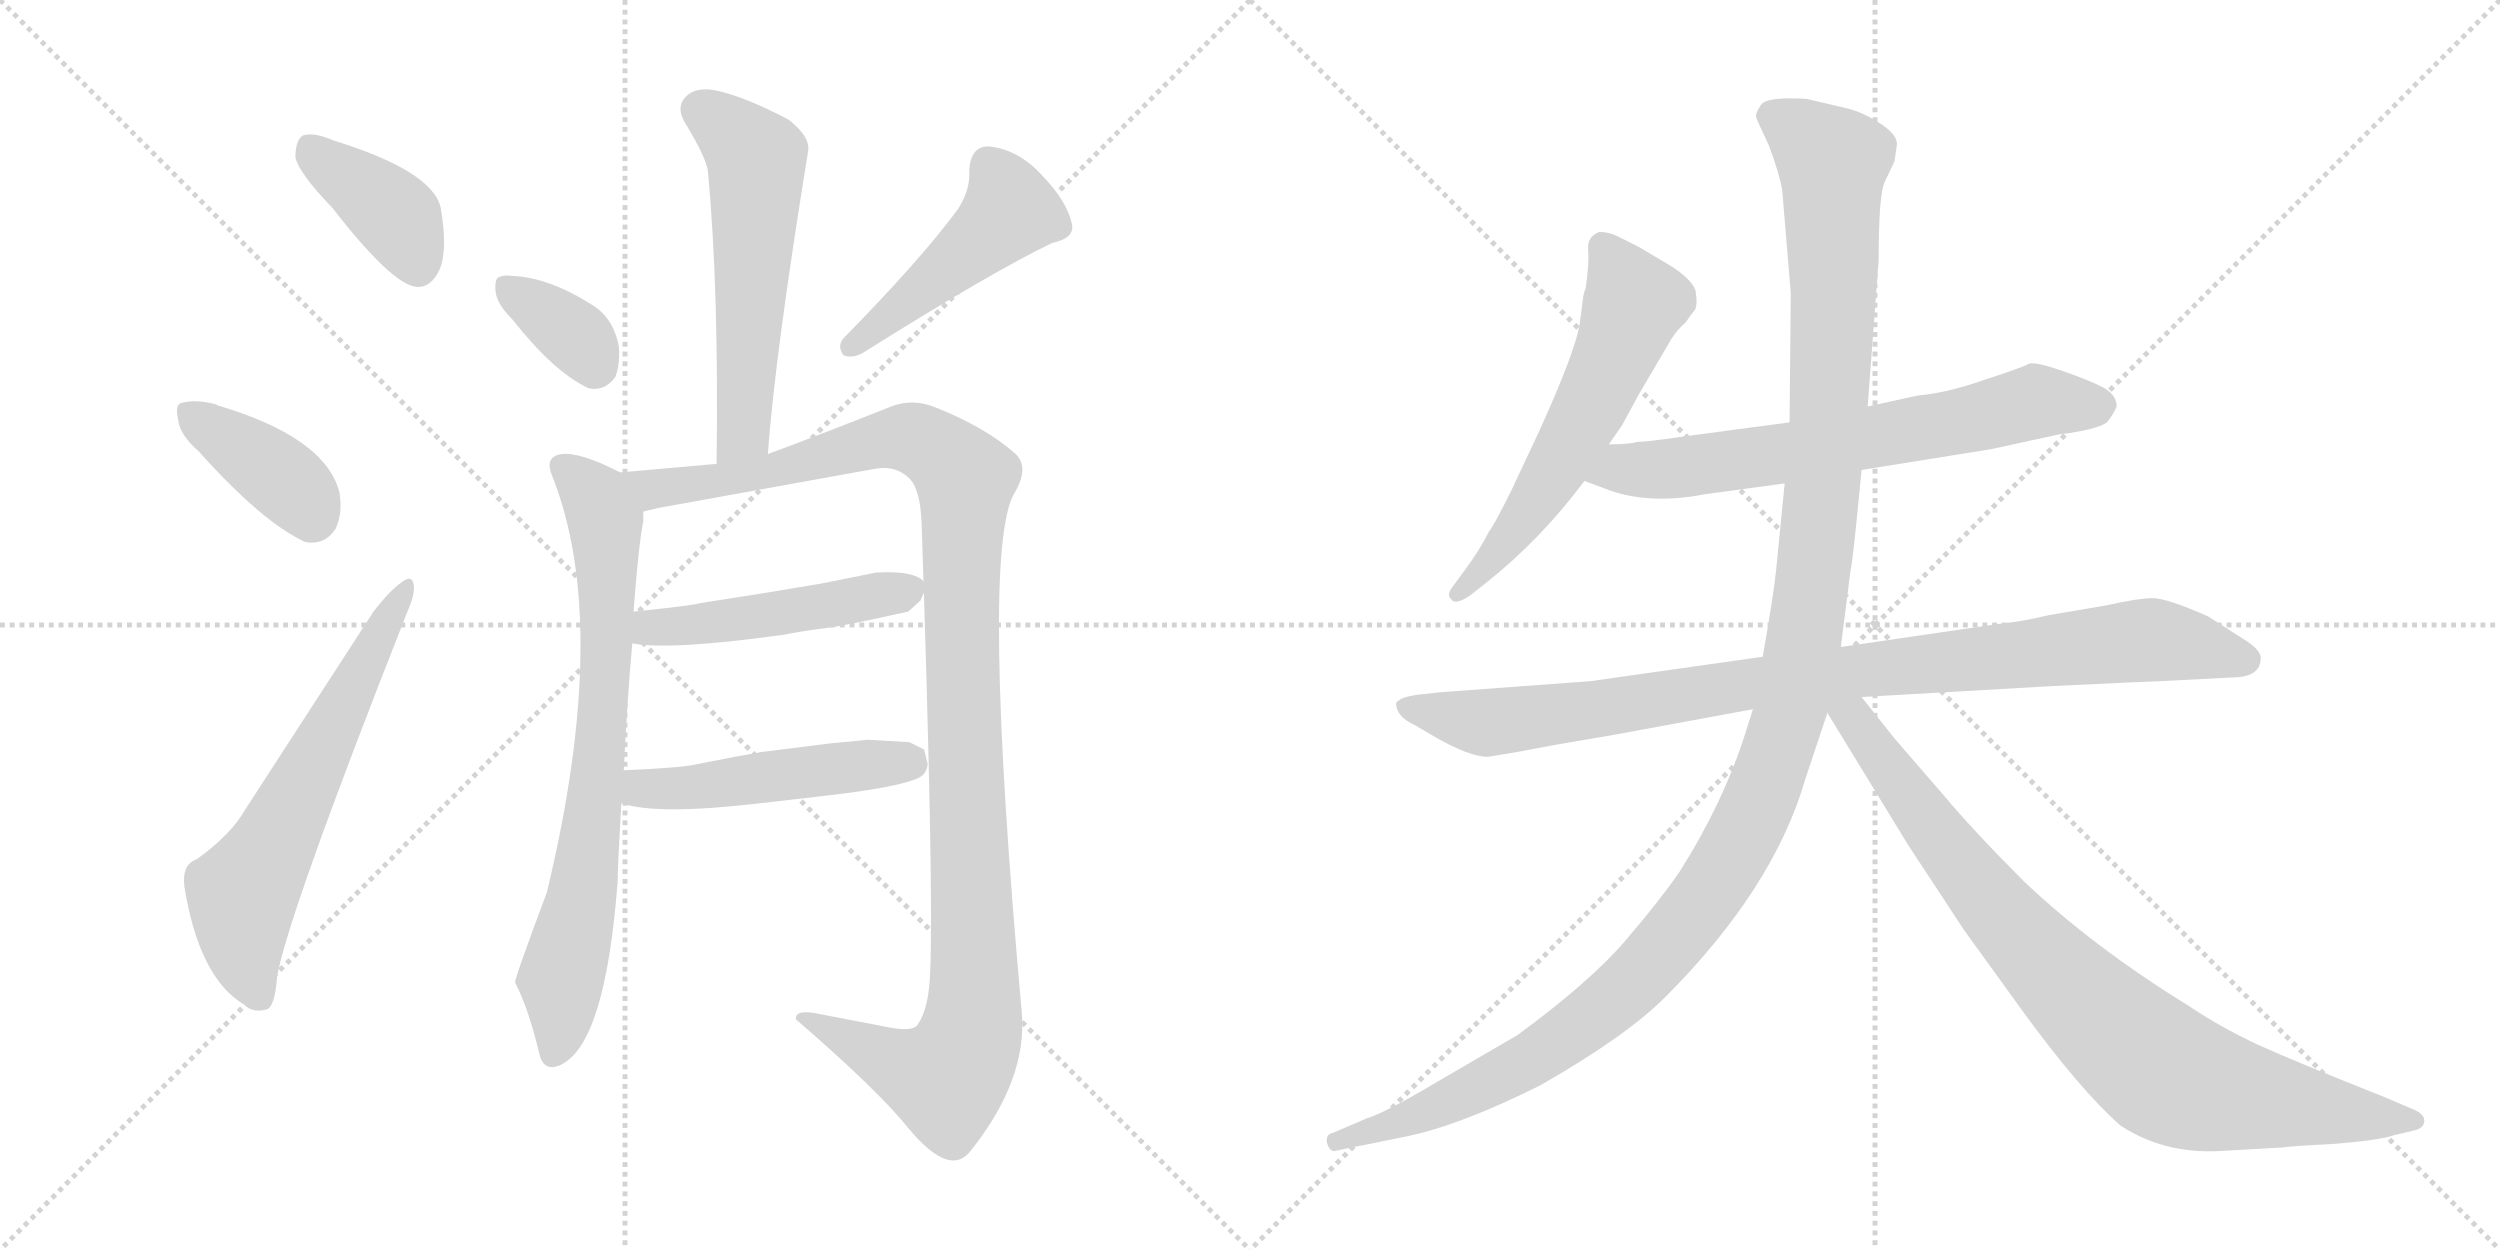 <svg version="1.1" viewBox="0 0 2048 1024" xmlns="http://www.w3.org/2000/svg">
  <g stroke="lightgray" stroke-dasharray="1,1" stroke-width="1" transform="scale(4, 4)">
    <line x1="0" y1="0" x2="256" y2="256"></line>
    <line x1="256" y1="0" x2="0" y2="256"></line>
    <line x1="128" y1="0" x2="128" y2="256"></line>
    <line x1="0" y1="128" x2="256" y2="128"></line>
    <line x1="256" y1="0" x2="512" y2="256"></line>
    <line x1="512" y1="0" x2="256" y2="256"></line>
    <line x1="384" y1="0" x2="384" y2="256"></line>
    <line x1="256" y1="128" x2="512" y2="128"></line>
  </g>
<g transform="scale(1, -1) translate(0, -850)">
   <style type="text/css">
    @keyframes keyframes0 {
      from {
       stroke: black;
       stroke-dashoffset: 391;
       stroke-width: 128;
       }
       56% {
       animation-timing-function: step-end;
       stroke: black;
       stroke-dashoffset: 0;
       stroke-width: 128;
       }
       to {
       stroke: black;
       stroke-width: 1024;
       }
       }
       #make-me-a-hanzi-animation-0 {
         animation: keyframes0 0.568s both;
         animation-delay: 0s;
         animation-timing-function: linear;
       }
    @keyframes keyframes1 {
      from {
       stroke: black;
       stroke-dashoffset: 387;
       stroke-width: 128;
       }
       56% {
       animation-timing-function: step-end;
       stroke: black;
       stroke-dashoffset: 0;
       stroke-width: 128;
       }
       to {
       stroke: black;
       stroke-width: 1024;
       }
       }
       #make-me-a-hanzi-animation-1 {
         animation: keyframes1 0.565s both;
         animation-delay: 0.568s;
         animation-timing-function: linear;
       }
    @keyframes keyframes2 {
      from {
       stroke: black;
       stroke-dashoffset: 624;
       stroke-width: 128;
       }
       67% {
       animation-timing-function: step-end;
       stroke: black;
       stroke-dashoffset: 0;
       stroke-width: 128;
       }
       to {
       stroke: black;
       stroke-width: 1024;
       }
       }
       #make-me-a-hanzi-animation-2 {
         animation: keyframes2 0.758s both;
         animation-delay: 1.133s;
         animation-timing-function: linear;
       }
    @keyframes keyframes3 {
      from {
       stroke: black;
       stroke-dashoffset: 565;
       stroke-width: 128;
       }
       65% {
       animation-timing-function: step-end;
       stroke: black;
       stroke-dashoffset: 0;
       stroke-width: 128;
       }
       to {
       stroke: black;
       stroke-width: 1024;
       }
       }
       #make-me-a-hanzi-animation-3 {
         animation: keyframes3 0.71s both;
         animation-delay: 1.891s;
         animation-timing-function: linear;
       }
    @keyframes keyframes4 {
      from {
       stroke: black;
       stroke-dashoffset: 354;
       stroke-width: 128;
       }
       54% {
       animation-timing-function: step-end;
       stroke: black;
       stroke-dashoffset: 0;
       stroke-width: 128;
       }
       to {
       stroke: black;
       stroke-width: 1024;
       }
       }
       #make-me-a-hanzi-animation-4 {
         animation: keyframes4 0.538s both;
         animation-delay: 2.601s;
         animation-timing-function: linear;
       }
    @keyframes keyframes5 {
      from {
       stroke: black;
       stroke-dashoffset: 470;
       stroke-width: 128;
       }
       60% {
       animation-timing-function: step-end;
       stroke: black;
       stroke-dashoffset: 0;
       stroke-width: 128;
       }
       to {
       stroke: black;
       stroke-width: 1024;
       }
       }
       #make-me-a-hanzi-animation-5 {
         animation: keyframes5 0.632s both;
         animation-delay: 3.139s;
         animation-timing-function: linear;
       }
    @keyframes keyframes6 {
      from {
       stroke: black;
       stroke-dashoffset: 754;
       stroke-width: 128;
       }
       71% {
       animation-timing-function: step-end;
       stroke: black;
       stroke-dashoffset: 0;
       stroke-width: 128;
       }
       to {
       stroke: black;
       stroke-width: 1024;
       }
       }
       #make-me-a-hanzi-animation-6 {
         animation: keyframes6 0.864s both;
         animation-delay: 3.771s;
         animation-timing-function: linear;
       }
    @keyframes keyframes7 {
      from {
       stroke: black;
       stroke-dashoffset: 1169;
       stroke-width: 128;
       }
       79% {
       animation-timing-function: step-end;
       stroke: black;
       stroke-dashoffset: 0;
       stroke-width: 128;
       }
       to {
       stroke: black;
       stroke-width: 1024;
       }
       }
       #make-me-a-hanzi-animation-7 {
         animation: keyframes7 1.201s both;
         animation-delay: 4.635s;
         animation-timing-function: linear;
       }
    @keyframes keyframes8 {
      from {
       stroke: black;
       stroke-dashoffset: 486;
       stroke-width: 128;
       }
       61% {
       animation-timing-function: step-end;
       stroke: black;
       stroke-dashoffset: 0;
       stroke-width: 128;
       }
       to {
       stroke: black;
       stroke-width: 1024;
       }
       }
       #make-me-a-hanzi-animation-8 {
         animation: keyframes8 0.646s both;
         animation-delay: 5.836s;
         animation-timing-function: linear;
       }
    @keyframes keyframes9 {
      from {
       stroke: black;
       stroke-dashoffset: 489;
       stroke-width: 128;
       }
       61% {
       animation-timing-function: step-end;
       stroke: black;
       stroke-dashoffset: 0;
       stroke-width: 128;
       }
       to {
       stroke: black;
       stroke-width: 1024;
       }
       }
       #make-me-a-hanzi-animation-9 {
         animation: keyframes9 0.648s both;
         animation-delay: 6.482s;
         animation-timing-function: linear;
       }
    @keyframes keyframes10 {
      from {
       stroke: black;
       stroke-dashoffset: 586;
       stroke-width: 128;
       }
       66% {
       animation-timing-function: step-end;
       stroke: black;
       stroke-dashoffset: 0;
       stroke-width: 128;
       }
       to {
       stroke: black;
       stroke-width: 1024;
       }
       }
       #make-me-a-hanzi-animation-10 {
         animation: keyframes10 0.727s both;
         animation-delay: 7.13s;
         animation-timing-function: linear;
       }
    @keyframes keyframes11 {
      from {
       stroke: black;
       stroke-dashoffset: 678;
       stroke-width: 128;
       }
       69% {
       animation-timing-function: step-end;
       stroke: black;
       stroke-dashoffset: 0;
       stroke-width: 128;
       }
       to {
       stroke: black;
       stroke-width: 1024;
       }
       }
       #make-me-a-hanzi-animation-11 {
         animation: keyframes11 0.802s both;
         animation-delay: 7.857s;
         animation-timing-function: linear;
       }
    @keyframes keyframes12 {
      from {
       stroke: black;
       stroke-dashoffset: 951;
       stroke-width: 128;
       }
       76% {
       animation-timing-function: step-end;
       stroke: black;
       stroke-dashoffset: 0;
       stroke-width: 128;
       }
       to {
       stroke: black;
       stroke-width: 1024;
       }
       }
       #make-me-a-hanzi-animation-12 {
         animation: keyframes12 1.024s both;
         animation-delay: 8.658s;
         animation-timing-function: linear;
       }
    @keyframes keyframes13 {
      from {
       stroke: black;
       stroke-dashoffset: 1310;
       stroke-width: 128;
       }
       81% {
       animation-timing-function: step-end;
       stroke: black;
       stroke-dashoffset: 0;
       stroke-width: 128;
       }
       to {
       stroke: black;
       stroke-width: 1024;
       }
       }
       #make-me-a-hanzi-animation-13 {
         animation: keyframes13 1.316s both;
         animation-delay: 9.682s;
         animation-timing-function: linear;
       }
    @keyframes keyframes14 {
      from {
       stroke: black;
       stroke-dashoffset: 866;
       stroke-width: 128;
       }
       74% {
       animation-timing-function: step-end;
       stroke: black;
       stroke-dashoffset: 0;
       stroke-width: 128;
       }
       to {
       stroke: black;
       stroke-width: 1024;
       }
       }
       #make-me-a-hanzi-animation-14 {
         animation: keyframes14 0.955s both;
         animation-delay: 10.998s;
         animation-timing-function: linear;
       }
</style>
<path d="M 272.0 680.0 Q 321.0 617.0 341.0 615.0 Q 353.0 614.0 360.0 629.0 Q 367.0 645.0 361.0 680.0 Q 354.0 710.0 273.0 735.0 Q 257.0 742.0 248.0 739.0 Q 242.0 735.0 242.0 721.0 Q 245.0 708.0 272.0 680.0 Z" fill="lightgray"></path> 
<path d="M 163.0 480.0 Q 215.0 422.0 250.0 406.0 Q 266.0 403.0 275.0 417.0 Q 281.0 430.0 278.0 447.0 Q 266.0 492.0 178.0 518.0 Q 177.0 519.0 176.0 519.0 Q 160.0 523.0 149.0 520.0 Q 143.0 519.0 146.0 506.0 Q 147.0 494.0 163.0 480.0 Z" fill="lightgray"></path> 
<path d="M 161.0 146.0 Q 149.0 142.0 151.0 124.0 Q 163.0 49.0 200.0 27.0 Q 207.0 20.0 218.0 23.0 Q 225.0 24.0 227.0 50.0 Q 236.0 101.0 333.0 347.0 Q 340.0 363.0 339.0 370.0 Q 338.0 380.0 329.0 373.0 Q 319.0 366.0 306.0 349.0 L 201.0 187.0 Q 189.0 166.0 161.0 146.0 Z" fill="lightgray"></path> 
<path d="M 629.0 478.0 Q 635.0 560.0 662.0 726.0 Q 664.0 738.0 646.0 752.0 Q 610.0 771.0 586.0 776.0 Q 570.0 779.0 562.0 771.0 Q 553.0 762.0 562.0 748.0 Q 579.0 720.0 580.0 709.0 Q 589.0 612.0 587.0 470.0 C 587.0 440.0 627.0 448.0 629.0 478.0 Z" fill="lightgray"></path> 
<path d="M 420.0 588.0 Q 454.0 545.0 482.0 532.0 Q 495.0 529.0 504.0 541.0 Q 508.0 551.0 507.0 566.0 Q 503.0 588.0 487.0 599.0 Q 450.0 623.0 419.0 624.0 Q 413.0 625.0 409.0 623.0 Q 405.0 622.0 406.0 611.0 Q 407.0 601.0 420.0 588.0 Z" fill="lightgray"></path> 
<path d="M 785.0 679.0 Q 754.0 637.0 692.0 574.0 Q 685.0 567.0 691.0 559.0 Q 698.0 556.0 707.0 561.0 Q 812.0 627.0 862.0 651.0 Q 881.0 655.0 878.0 667.0 Q 874.0 685.0 854.0 706.0 Q 835.0 727.0 811.0 730.0 Q 795.0 731.0 794.0 710.0 Q 795.0 695.0 785.0 679.0 Z" fill="lightgray"></path> 
<path d="M 511.0 219.0 Q 514.0 280.0 518.0 323.0 L 519.0 349.0 Q 523.0 403.0 527.0 423.0 L 527.0 431.0 C 529.0 453.0 529.0 453.0 508.0 463.0 Q 475.0 480.0 460.0 478.0 Q 446.0 476.0 452.0 461.0 Q 501.0 339.0 448.0 119.0 Q 421.0 47.0 422.0 45.0 Q 433.0 24.0 442.0 -14.0 Q 446.0 -29.0 460.0 -22.0 Q 496.0 -4.0 506.0 128.0 Q 506.0 140.0 509.0 192.0 L 511.0 219.0 Z" fill="lightgray"></path> 
<path d="M 527.0 431.0 Q 536.0 433.0 540.0 434.0 L 717.0 466.0 Q 734.0 469.0 745.0 458.0 Q 754.0 449.0 755.0 421.0 Q 765.0 122.0 762.0 54.0 Q 761.0 24.0 752.0 11.0 Q 748.0 4.0 725.0 9.0 Q 689.0 16.0 673.0 19.0 Q 651.0 24.0 652.0 15.0 Q 719.0 -43.0 744.0 -74.0 Q 762.0 -96.0 776.0 -100.0 Q 787.0 -103.0 795.0 -93.0 Q 842.0 -34.0 837.0 21.0 Q 803.0 399.0 831.0 446.0 Q 844.0 468.0 831.0 479.0 Q 807.0 500.0 767.0 516.0 Q 748.0 524.0 730.0 517.0 Q 680.0 497.0 629.0 478.0 L 587.0 470.0 L 508.0 463.0 C 478.0 460.0 498.0 425.0 527.0 431.0 Z" fill="lightgray"></path> 
<path d="M 518.0 323.0 Q 548.0 317.0 642.0 330.0 Q 657.0 333.0 673.0 335.0 Q 691.0 337.0 744.0 349.0 L 754.0 358.0 L 759.0 369.0 Q 756.0 383.0 718.0 381.0 L 673.0 372.0 L 625.0 364.0 L 574.0 356.0 Q 568.0 354.0 519.0 349.0 C 489.0 346.0 488.0 327.0 518.0 323.0 Z" fill="lightgray"></path> 
<path d="M 509.0 192.0 Q 538.0 182.0 623.0 192.0 L 675.0 198.0 Q 737.0 205.0 753.0 213.0 Q 759.0 216.0 760.0 224.0 L 757.0 236.0 L 745.0 242.0 L 711.0 244.0 L 680.0 241.0 L 624.0 234.0 Q 606.0 231.0 571.0 224.0 Q 559.0 221.0 511.0 219.0 C 481.0 218.0 480.0 200.0 509.0 192.0 Z" fill="lightgray"></path> 
<path d="M 1294.0 584.0 Q 1290.0 561.0 1261.0 497.0 L 1238.0 448.0 Q 1223.0 418.0 1220.0 415.0 Q 1212.0 399.0 1200.0 383.0 L 1189.0 368.0 Q 1185.0 362.0 1189.0 359.0 Q 1192.0 354.0 1204.0 362.0 L 1218.0 373.0 Q 1262.0 408.0 1298.0 456.0 L 1318.0 486.0 L 1329.0 502.0 L 1342.0 526.0 L 1369.0 572.0 Q 1374.0 580.0 1381.0 586.0 Q 1385.0 592.0 1388.0 595.5 Q 1391.0 599.0 1389.0 612.0 Q 1386.0 621.0 1369.0 632.0 L 1342.0 648.0 L 1324.0 657.0 Q 1317.0 660.0 1310.0 660.0 Q 1300.0 656.0 1301.0 645.5 Q 1302.0 635.0 1299.0 614.0 Q 1297.0 610.0 1296.0 599.0 L 1294.0 584.0 Z" fill="lightgray"></path> 
<path d="M 1298.0 456.0 L 1314.0 450.0 Q 1349.0 436.0 1396.0 445.0 L 1462.0 454.0 L 1525.0 465.0 L 1631.0 482.0 L 1686.0 494.0 Q 1718.0 498.0 1726.0 504.0 Q 1731.0 510.0 1734.0 517.0 Q 1734.0 526.0 1724.0 532.0 Q 1713.0 538.0 1690.0 546.0 Q 1667.0 554.0 1662.0 552.0 Q 1657.0 549.0 1626.0 539.0 Q 1595.0 528.0 1571.0 526.0 L 1530.0 517.0 L 1466.0 504.0 L 1376.0 492.0 Q 1349.0 488.0 1341.0 488.0 Q 1335.0 486.0 1318.0 486.0 C 1288.0 485.0 1270.0 467.0 1298.0 456.0 Z" fill="lightgray"></path> 
<path d="M 1444.0 312.0 L 1303.0 292.0 L 1181.0 283.0 L 1162.0 281.0 Q 1148.0 279.0 1146.0 276.0 Q 1142.0 275.0 1145.0 268.0 Q 1148.0 261.0 1159.0 256.0 L 1176.0 246.0 Q 1204.0 230.0 1219.0 230.0 L 1243.0 234.0 L 1275.0 240.0 L 1322.0 248.0 L 1436.0 269.0 L 1525.0 279.0 L 1682.0 288.0 Q 1766.0 292.0 1770.0 292.0 L 1828.0 295.0 Q 1852.0 295.0 1852.0 311.0 Q 1852.0 318.0 1837.0 327.0 L 1809.0 345.0 Q 1775.0 360.0 1763.5 360.0 Q 1752.0 360.0 1725.0 354.0 L 1678.0 346.0 Q 1658.0 341.0 1638.0 339.0 L 1508.0 320.0 L 1444.0 312.0 Z" fill="lightgray"></path> 
<path d="M 1462.0 454.0 L 1455.0 383.0 Q 1453.0 363.0 1444.0 312.0 L 1436.0 269.0 L 1430.0 250.0 Q 1412.0 193.0 1376.0 136.0 Q 1361.0 114.0 1332.0 80.0 Q 1303.0 46.0 1243.0 2.0 L 1176.0 -37.0 Q 1134.0 -62.0 1120.0 -66.0 L 1092.0 -78.0 Q 1086.0 -79.0 1087.0 -86.0 Q 1089.0 -93.0 1093.0 -93.0 L 1107.0 -90.0 Q 1108.0 -90.0 1152.0 -81.0 Q 1196.0 -72.0 1262.0 -39.0 Q 1332.0 1.0 1364.0 33.0 Q 1453.0 122.0 1479.0 212.0 L 1497.0 266.0 L 1508.0 320.0 L 1516.0 383.0 Q 1518.0 391.0 1525.0 465.0 L 1530.0 517.0 L 1539.0 637.0 Q 1539.0 691.0 1544.0 701.0 L 1552.0 718.0 L 1554.0 732.0 Q 1554.0 740.0 1540.0 749.0 Q 1526.0 758.0 1514.0 761.0 L 1480.0 769.0 Q 1447.0 771.0 1442.5 764.0 Q 1438.0 757.0 1438.5 754.5 Q 1439.0 752.0 1449.0 731.0 Q 1458.0 707.0 1460.0 694.0 L 1467.0 610.0 L 1466.0 504.0 L 1462.0 454.0 Z" fill="lightgray"></path> 
<path d="M 1497.0 266.0 L 1563.0 158.0 L 1609.0 88.0 L 1656.0 23.0 Q 1704.0 -43.0 1737.0 -72.0 Q 1772.0 -95.0 1817.0 -93.0 L 1870.0 -90.0 Q 1875.0 -89.0 1913.0 -87.0 Q 1950.0 -84.0 1961.0 -80.0 L 1978.0 -76.0 Q 1986.0 -74.0 1986.0 -68.0 Q 1986.0 -62.0 1975.0 -58.0 L 1954.0 -49.0 Q 1881.0 -20.0 1850.0 -6.0 Q 1818.0 9.0 1793.0 26.0 Q 1715.0 74.0 1658.0 128.0 Q 1616.0 170.0 1591.0 200.0 L 1552.0 245.0 L 1525.0 279.0 C 1502.0 308.0 1481.0 292.0 1497.0 266.0 Z" fill="lightgray"></path> 
      <clipPath id="make-me-a-hanzi-clip-0">
      <path d="M 272.0 680.0 Q 321.0 617.0 341.0 615.0 Q 353.0 614.0 360.0 629.0 Q 367.0 645.0 361.0 680.0 Q 354.0 710.0 273.0 735.0 Q 257.0 742.0 248.0 739.0 Q 242.0 735.0 242.0 721.0 Q 245.0 708.0 272.0 680.0 Z" fill="lightgray"></path>
      </clipPath>
      <path clip-path="url(#make-me-a-hanzi-clip-0)" d="M 254.0 730.0 L 326.0 671.0 L 342.0 632.0 " fill="none" id="make-me-a-hanzi-animation-0" stroke-dasharray="263 526" stroke-linecap="round"></path>

      <clipPath id="make-me-a-hanzi-clip-1">
      <path d="M 163.0 480.0 Q 215.0 422.0 250.0 406.0 Q 266.0 403.0 275.0 417.0 Q 281.0 430.0 278.0 447.0 Q 266.0 492.0 178.0 518.0 Q 177.0 519.0 176.0 519.0 Q 160.0 523.0 149.0 520.0 Q 143.0 519.0 146.0 506.0 Q 147.0 494.0 163.0 480.0 Z" fill="lightgray"></path>
      </clipPath>
      <path clip-path="url(#make-me-a-hanzi-clip-1)" d="M 156.0 511.0 L 232.0 458.0 L 255.0 427.0 " fill="none" id="make-me-a-hanzi-animation-1" stroke-dasharray="259 518" stroke-linecap="round"></path>

      <clipPath id="make-me-a-hanzi-clip-2">
      <path d="M 161.0 146.0 Q 149.0 142.0 151.0 124.0 Q 163.0 49.0 200.0 27.0 Q 207.0 20.0 218.0 23.0 Q 225.0 24.0 227.0 50.0 Q 236.0 101.0 333.0 347.0 Q 340.0 363.0 339.0 370.0 Q 338.0 380.0 329.0 373.0 Q 319.0 366.0 306.0 349.0 L 201.0 187.0 Q 189.0 166.0 161.0 146.0 Z" fill="lightgray"></path>
      </clipPath>
      <path clip-path="url(#make-me-a-hanzi-clip-2)" d="M 212.0 33.0 L 201.0 66.0 L 199.0 117.0 L 332.0 366.0 " fill="none" id="make-me-a-hanzi-animation-2" stroke-dasharray="496 992" stroke-linecap="round"></path>

      <clipPath id="make-me-a-hanzi-clip-3">
      <path d="M 629.0 478.0 Q 635.0 560.0 662.0 726.0 Q 664.0 738.0 646.0 752.0 Q 610.0 771.0 586.0 776.0 Q 570.0 779.0 562.0 771.0 Q 553.0 762.0 562.0 748.0 Q 579.0 720.0 580.0 709.0 Q 589.0 612.0 587.0 470.0 C 587.0 440.0 627.0 448.0 629.0 478.0 Z" fill="lightgray"></path>
      </clipPath>
      <path clip-path="url(#make-me-a-hanzi-clip-3)" d="M 574.0 760.0 L 620.0 720.0 L 610.0 508.0 L 605.0 490.0 L 592.0 479.0 " fill="none" id="make-me-a-hanzi-animation-3" stroke-dasharray="437 874" stroke-linecap="round"></path>

      <clipPath id="make-me-a-hanzi-clip-4">
      <path d="M 420.0 588.0 Q 454.0 545.0 482.0 532.0 Q 495.0 529.0 504.0 541.0 Q 508.0 551.0 507.0 566.0 Q 503.0 588.0 487.0 599.0 Q 450.0 623.0 419.0 624.0 Q 413.0 625.0 409.0 623.0 Q 405.0 622.0 406.0 611.0 Q 407.0 601.0 420.0 588.0 Z" fill="lightgray"></path>
      </clipPath>
      <path clip-path="url(#make-me-a-hanzi-clip-4)" d="M 415.0 615.0 L 472.0 574.0 L 487.0 551.0 " fill="none" id="make-me-a-hanzi-animation-4" stroke-dasharray="226 452" stroke-linecap="round"></path>

      <clipPath id="make-me-a-hanzi-clip-5">
      <path d="M 785.0 679.0 Q 754.0 637.0 692.0 574.0 Q 685.0 567.0 691.0 559.0 Q 698.0 556.0 707.0 561.0 Q 812.0 627.0 862.0 651.0 Q 881.0 655.0 878.0 667.0 Q 874.0 685.0 854.0 706.0 Q 835.0 727.0 811.0 730.0 Q 795.0 731.0 794.0 710.0 Q 795.0 695.0 785.0 679.0 Z" fill="lightgray"></path>
      </clipPath>
      <path clip-path="url(#make-me-a-hanzi-clip-5)" d="M 810.0 714.0 L 828.0 677.0 L 696.0 566.0 " fill="none" id="make-me-a-hanzi-animation-5" stroke-dasharray="342 684" stroke-linecap="round"></path>

      <clipPath id="make-me-a-hanzi-clip-6">
      <path d="M 511.0 219.0 Q 514.0 280.0 518.0 323.0 L 519.0 349.0 Q 523.0 403.0 527.0 423.0 L 527.0 431.0 C 529.0 453.0 529.0 453.0 508.0 463.0 Q 475.0 480.0 460.0 478.0 Q 446.0 476.0 452.0 461.0 Q 501.0 339.0 448.0 119.0 Q 421.0 47.0 422.0 45.0 Q 433.0 24.0 442.0 -14.0 Q 446.0 -29.0 460.0 -22.0 Q 496.0 -4.0 506.0 128.0 Q 506.0 140.0 509.0 192.0 L 511.0 219.0 Z" fill="lightgray"></path>
      </clipPath>
      <path clip-path="url(#make-me-a-hanzi-clip-6)" d="M 460.0 468.0 L 493.0 432.0 L 498.0 361.0 L 493.0 245.0 L 478.0 118.0 L 459.0 48.0 L 460.0 15.0 L 453.0 -13.0 " fill="none" id="make-me-a-hanzi-animation-6" stroke-dasharray="626 1252" stroke-linecap="round"></path>

      <clipPath id="make-me-a-hanzi-clip-7">
      <path d="M 527.0 431.0 Q 536.0 433.0 540.0 434.0 L 717.0 466.0 Q 734.0 469.0 745.0 458.0 Q 754.0 449.0 755.0 421.0 Q 765.0 122.0 762.0 54.0 Q 761.0 24.0 752.0 11.0 Q 748.0 4.0 725.0 9.0 Q 689.0 16.0 673.0 19.0 Q 651.0 24.0 652.0 15.0 Q 719.0 -43.0 744.0 -74.0 Q 762.0 -96.0 776.0 -100.0 Q 787.0 -103.0 795.0 -93.0 Q 842.0 -34.0 837.0 21.0 Q 803.0 399.0 831.0 446.0 Q 844.0 468.0 831.0 479.0 Q 807.0 500.0 767.0 516.0 Q 748.0 524.0 730.0 517.0 Q 680.0 497.0 629.0 478.0 L 587.0 470.0 L 508.0 463.0 C 478.0 460.0 498.0 425.0 527.0 431.0 Z" fill="lightgray"></path>
      </clipPath>
      <path clip-path="url(#make-me-a-hanzi-clip-7)" d="M 516.0 461.0 L 535.0 450.0 L 575.0 454.0 L 743.0 492.0 L 763.0 485.0 L 791.0 458.0 L 787.0 336.0 L 799.0 56.0 L 793.0 -5.0 L 775.0 -33.0 L 740.0 -24.0 L 662.0 11.0 " fill="none" id="make-me-a-hanzi-animation-7" stroke-dasharray="1041 2082" stroke-linecap="round"></path>

      <clipPath id="make-me-a-hanzi-clip-8">
      <path d="M 518.0 323.0 Q 548.0 317.0 642.0 330.0 Q 657.0 333.0 673.0 335.0 Q 691.0 337.0 744.0 349.0 L 754.0 358.0 L 759.0 369.0 Q 756.0 383.0 718.0 381.0 L 673.0 372.0 L 625.0 364.0 L 574.0 356.0 Q 568.0 354.0 519.0 349.0 C 489.0 346.0 488.0 327.0 518.0 323.0 Z" fill="lightgray"></path>
      </clipPath>
      <path clip-path="url(#make-me-a-hanzi-clip-8)" d="M 523.0 329.0 L 533.0 335.0 L 629.0 345.0 L 749.0 367.0 " fill="none" id="make-me-a-hanzi-animation-8" stroke-dasharray="358 716" stroke-linecap="round"></path>

      <clipPath id="make-me-a-hanzi-clip-9">
      <path d="M 509.0 192.0 Q 538.0 182.0 623.0 192.0 L 675.0 198.0 Q 737.0 205.0 753.0 213.0 Q 759.0 216.0 760.0 224.0 L 757.0 236.0 L 745.0 242.0 L 711.0 244.0 L 680.0 241.0 L 624.0 234.0 Q 606.0 231.0 571.0 224.0 Q 559.0 221.0 511.0 219.0 C 481.0 218.0 480.0 200.0 509.0 192.0 Z" fill="lightgray"></path>
      </clipPath>
      <path clip-path="url(#make-me-a-hanzi-clip-9)" d="M 515.0 198.0 L 527.0 205.0 L 575.0 205.0 L 745.0 227.0 " fill="none" id="make-me-a-hanzi-animation-9" stroke-dasharray="361 722" stroke-linecap="round"></path>

      <clipPath id="make-me-a-hanzi-clip-10">
      <path d="M 1294.0 584.0 Q 1290.0 561.0 1261.0 497.0 L 1238.0 448.0 Q 1223.0 418.0 1220.0 415.0 Q 1212.0 399.0 1200.0 383.0 L 1189.0 368.0 Q 1185.0 362.0 1189.0 359.0 Q 1192.0 354.0 1204.0 362.0 L 1218.0 373.0 Q 1262.0 408.0 1298.0 456.0 L 1318.0 486.0 L 1329.0 502.0 L 1342.0 526.0 L 1369.0 572.0 Q 1374.0 580.0 1381.0 586.0 Q 1385.0 592.0 1388.0 595.5 Q 1391.0 599.0 1389.0 612.0 Q 1386.0 621.0 1369.0 632.0 L 1342.0 648.0 L 1324.0 657.0 Q 1317.0 660.0 1310.0 660.0 Q 1300.0 656.0 1301.0 645.5 Q 1302.0 635.0 1299.0 614.0 Q 1297.0 610.0 1296.0 599.0 L 1294.0 584.0 Z" fill="lightgray"></path>
      </clipPath>
      <path clip-path="url(#make-me-a-hanzi-clip-10)" d="M 1314.0 648.0 L 1337.0 599.0 L 1328.0 572.0 L 1267.0 453.0 L 1196.0 364.0 " fill="none" id="make-me-a-hanzi-animation-10" stroke-dasharray="458 916" stroke-linecap="round"></path>

      <clipPath id="make-me-a-hanzi-clip-11">
      <path d="M 1298.0 456.0 L 1314.0 450.0 Q 1349.0 436.0 1396.0 445.0 L 1462.0 454.0 L 1525.0 465.0 L 1631.0 482.0 L 1686.0 494.0 Q 1718.0 498.0 1726.0 504.0 Q 1731.0 510.0 1734.0 517.0 Q 1734.0 526.0 1724.0 532.0 Q 1713.0 538.0 1690.0 546.0 Q 1667.0 554.0 1662.0 552.0 Q 1657.0 549.0 1626.0 539.0 Q 1595.0 528.0 1571.0 526.0 L 1530.0 517.0 L 1466.0 504.0 L 1376.0 492.0 Q 1349.0 488.0 1341.0 488.0 Q 1335.0 486.0 1318.0 486.0 C 1288.0 485.0 1270.0 467.0 1298.0 456.0 Z" fill="lightgray"></path>
      </clipPath>
      <path clip-path="url(#make-me-a-hanzi-clip-11)" d="M 1304.0 459.0 L 1482.0 482.0 L 1668.0 521.0 L 1720.0 517.0 " fill="none" id="make-me-a-hanzi-animation-11" stroke-dasharray="550 1100" stroke-linecap="round"></path>

      <clipPath id="make-me-a-hanzi-clip-12">
      <path d="M 1444.0 312.0 L 1303.0 292.0 L 1181.0 283.0 L 1162.0 281.0 Q 1148.0 279.0 1146.0 276.0 Q 1142.0 275.0 1145.0 268.0 Q 1148.0 261.0 1159.0 256.0 L 1176.0 246.0 Q 1204.0 230.0 1219.0 230.0 L 1243.0 234.0 L 1275.0 240.0 L 1322.0 248.0 L 1436.0 269.0 L 1525.0 279.0 L 1682.0 288.0 Q 1766.0 292.0 1770.0 292.0 L 1828.0 295.0 Q 1852.0 295.0 1852.0 311.0 Q 1852.0 318.0 1837.0 327.0 L 1809.0 345.0 Q 1775.0 360.0 1763.5 360.0 Q 1752.0 360.0 1725.0 354.0 L 1678.0 346.0 Q 1658.0 341.0 1638.0 339.0 L 1508.0 320.0 L 1444.0 312.0 Z" fill="lightgray"></path>
      </clipPath>
      <path clip-path="url(#make-me-a-hanzi-clip-12)" d="M 1152.0 271.0 L 1233.0 259.0 L 1439.0 291.0 L 1761.0 326.0 L 1840.0 310.0 " fill="none" id="make-me-a-hanzi-animation-12" stroke-dasharray="823 1646" stroke-linecap="round"></path>

      <clipPath id="make-me-a-hanzi-clip-13">
      <path d="M 1462.0 454.0 L 1455.0 383.0 Q 1453.0 363.0 1444.0 312.0 L 1436.0 269.0 L 1430.0 250.0 Q 1412.0 193.0 1376.0 136.0 Q 1361.0 114.0 1332.0 80.0 Q 1303.0 46.0 1243.0 2.0 L 1176.0 -37.0 Q 1134.0 -62.0 1120.0 -66.0 L 1092.0 -78.0 Q 1086.0 -79.0 1087.0 -86.0 Q 1089.0 -93.0 1093.0 -93.0 L 1107.0 -90.0 Q 1108.0 -90.0 1152.0 -81.0 Q 1196.0 -72.0 1262.0 -39.0 Q 1332.0 1.0 1364.0 33.0 Q 1453.0 122.0 1479.0 212.0 L 1497.0 266.0 L 1508.0 320.0 L 1516.0 383.0 Q 1518.0 391.0 1525.0 465.0 L 1530.0 517.0 L 1539.0 637.0 Q 1539.0 691.0 1544.0 701.0 L 1552.0 718.0 L 1554.0 732.0 Q 1554.0 740.0 1540.0 749.0 Q 1526.0 758.0 1514.0 761.0 L 1480.0 769.0 Q 1447.0 771.0 1442.5 764.0 Q 1438.0 757.0 1438.5 754.5 Q 1439.0 752.0 1449.0 731.0 Q 1458.0 707.0 1460.0 694.0 L 1467.0 610.0 L 1466.0 504.0 L 1462.0 454.0 Z" fill="lightgray"></path>
      </clipPath>
      <path clip-path="url(#make-me-a-hanzi-clip-13)" d="M 1450.0 755.0 L 1501.0 717.0 L 1502.0 602.0 L 1494.0 456.0 L 1479.0 332.0 L 1463.0 255.0 L 1435.0 180.0 L 1383.0 96.0 L 1314.0 24.0 L 1245.0 -24.0 L 1202.0 -46.0 L 1138.0 -75.0 L 1095.0 -85.0 " fill="none" id="make-me-a-hanzi-animation-13" stroke-dasharray="1182 2364" stroke-linecap="round"></path>

      <clipPath id="make-me-a-hanzi-clip-14">
      <path d="M 1497.0 266.0 L 1563.0 158.0 L 1609.0 88.0 L 1656.0 23.0 Q 1704.0 -43.0 1737.0 -72.0 Q 1772.0 -95.0 1817.0 -93.0 L 1870.0 -90.0 Q 1875.0 -89.0 1913.0 -87.0 Q 1950.0 -84.0 1961.0 -80.0 L 1978.0 -76.0 Q 1986.0 -74.0 1986.0 -68.0 Q 1986.0 -62.0 1975.0 -58.0 L 1954.0 -49.0 Q 1881.0 -20.0 1850.0 -6.0 Q 1818.0 9.0 1793.0 26.0 Q 1715.0 74.0 1658.0 128.0 Q 1616.0 170.0 1591.0 200.0 L 1552.0 245.0 L 1525.0 279.0 C 1502.0 308.0 1481.0 292.0 1497.0 266.0 Z" fill="lightgray"></path>
      </clipPath>
      <path clip-path="url(#make-me-a-hanzi-clip-14)" d="M 1506.0 269.0 L 1526.0 252.0 L 1648.0 91.0 L 1771.0 -27.0 L 1810.0 -43.0 L 1861.0 -53.0 L 1977.0 -67.0 " fill="none" id="make-me-a-hanzi-animation-14" stroke-dasharray="738 1476" stroke-linecap="round"></path>

</g>
</svg>
